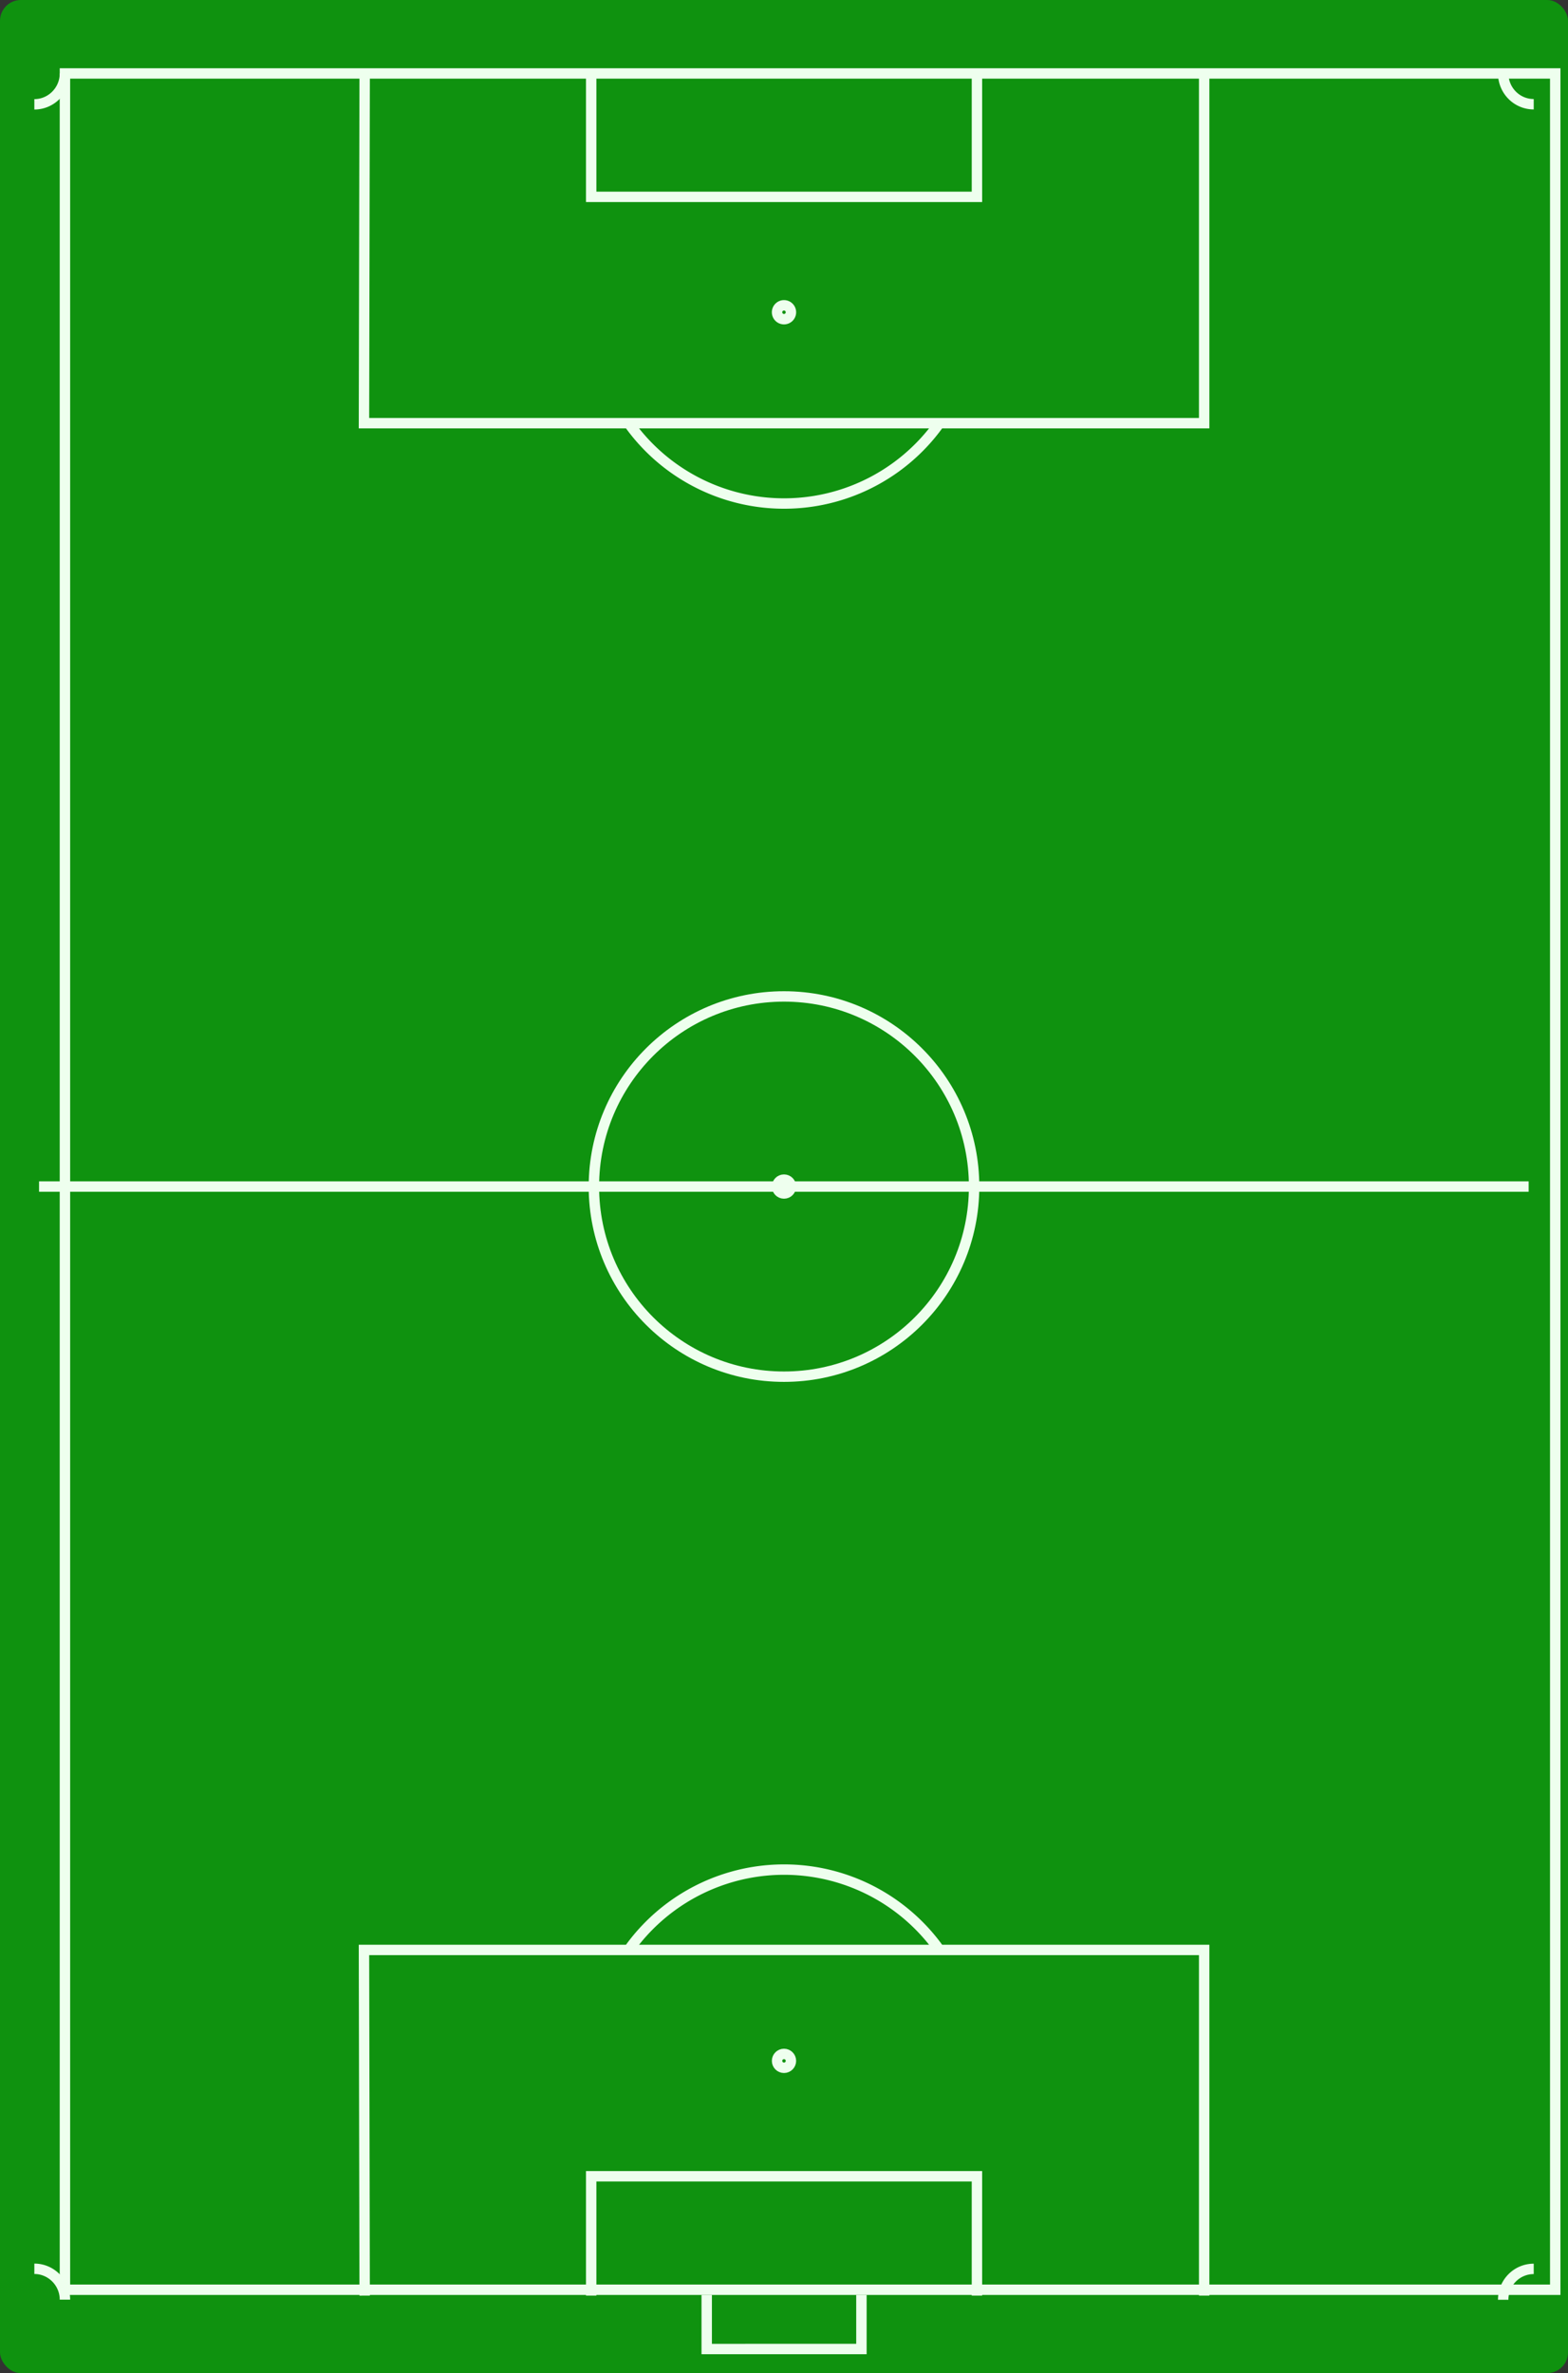<?xml version="1.0" encoding="UTF-8" standalone="no"?>
<svg
   xmlns:dc="http://purl.org/dc/elements/1.1/"
   xmlns:cc="http://creativecommons.org/ns#"
   xmlns:rdf="http://www.w3.org/1999/02/22-rdf-syntax-ns#"
   xmlns:svg="http://www.w3.org/2000/svg"
   xmlns="http://www.w3.org/2000/svg"
   id="svg21"
   version="1.1"
   width="452"
   height="684">
  <rect width="100%" height="100%" fill="#333333" stroke="none"/>
  <defs
     id="defs25" />
  <rect
     opacity=".7"
     fill="#0b0"
     id="rect2"
     ry="6"
     width="452"
     height="684" />
  <path
     d="m 18.72,21.17 v 638.8 h 429.6 V 21.17 Z"
     id="path4"
     style="fill:none;stroke:#eeffee;stroke-width:3" />
  <path
     d="m 11.26,342 h 429.4"
     id="path6"
     style="fill:none;stroke:#eeffee;stroke-width:3" />
  <circle
     cy="342"
     cx="226"
     r="54.8"
     id="circle8"
     style="fill:none;stroke:#eeffee;stroke-width:3" />
  <circle
     cy="342"
     cx="226"
     r="2"
     id="circle10"
     style="fill:none;stroke:#eeffee;stroke-width:3" />
  <path
     d="m 228,90 a 2,2 0 0 1 -2,2 2,2 0 0 1 -2,-2 2,2 0 0 1 2,-2 2,2 0 0 1 2,2 z M 442.12,30.043 c -4.9,0 -8.8,-4 -8.8,-8.9 m -262.9,1.2 v 34.4 h 111.2 v -34.4 m 65.5,-0.003 v 99.63 h -242.2 l 0.2,-99.63 m 76.1,99.63 a 54.91,54.91 0 0 0 89.6,0 M 9.9,30.07 c 4.85,0 8.82,-4 8.82,-8.9"
     style="fill:none;fill-opacity:1;stroke:#eeffee;stroke-width:3"
     id="circle14" />
  <g
     transform="matrix(1,0,0,-1,0,684)"
     style="fill:none;stroke:#eeffee;stroke-width:3"
     id="use17">
    <path
       id="path4553"
       d="m 9.9,30.07 c 4.85,0 8.82,-4 8.82,-8.9 m 162.5,100.8 a 54.91,54.91 0 0 0 89.6,0 m 76.3,-99.63 v 99.63 h -242.2 l 0.2,-99.63 m 98.6,0.2 V 6.94 l 44.6,0.003 v 15.6 m -77.9,-0.2 v 34.4 h 111.2 v -34.4 m 160.5,7.7 c -4.9,0 -8.8,-4 -8.8,-8.9"
       style="fill:none;stroke:#eeffee;stroke-width:3" />
    <circle
       id="circle4555"
       r="2"
       cx="226"
       cy="90"
       style="fill:none;stroke:#eeffee;stroke-width:3" />
  </g>
</svg>
